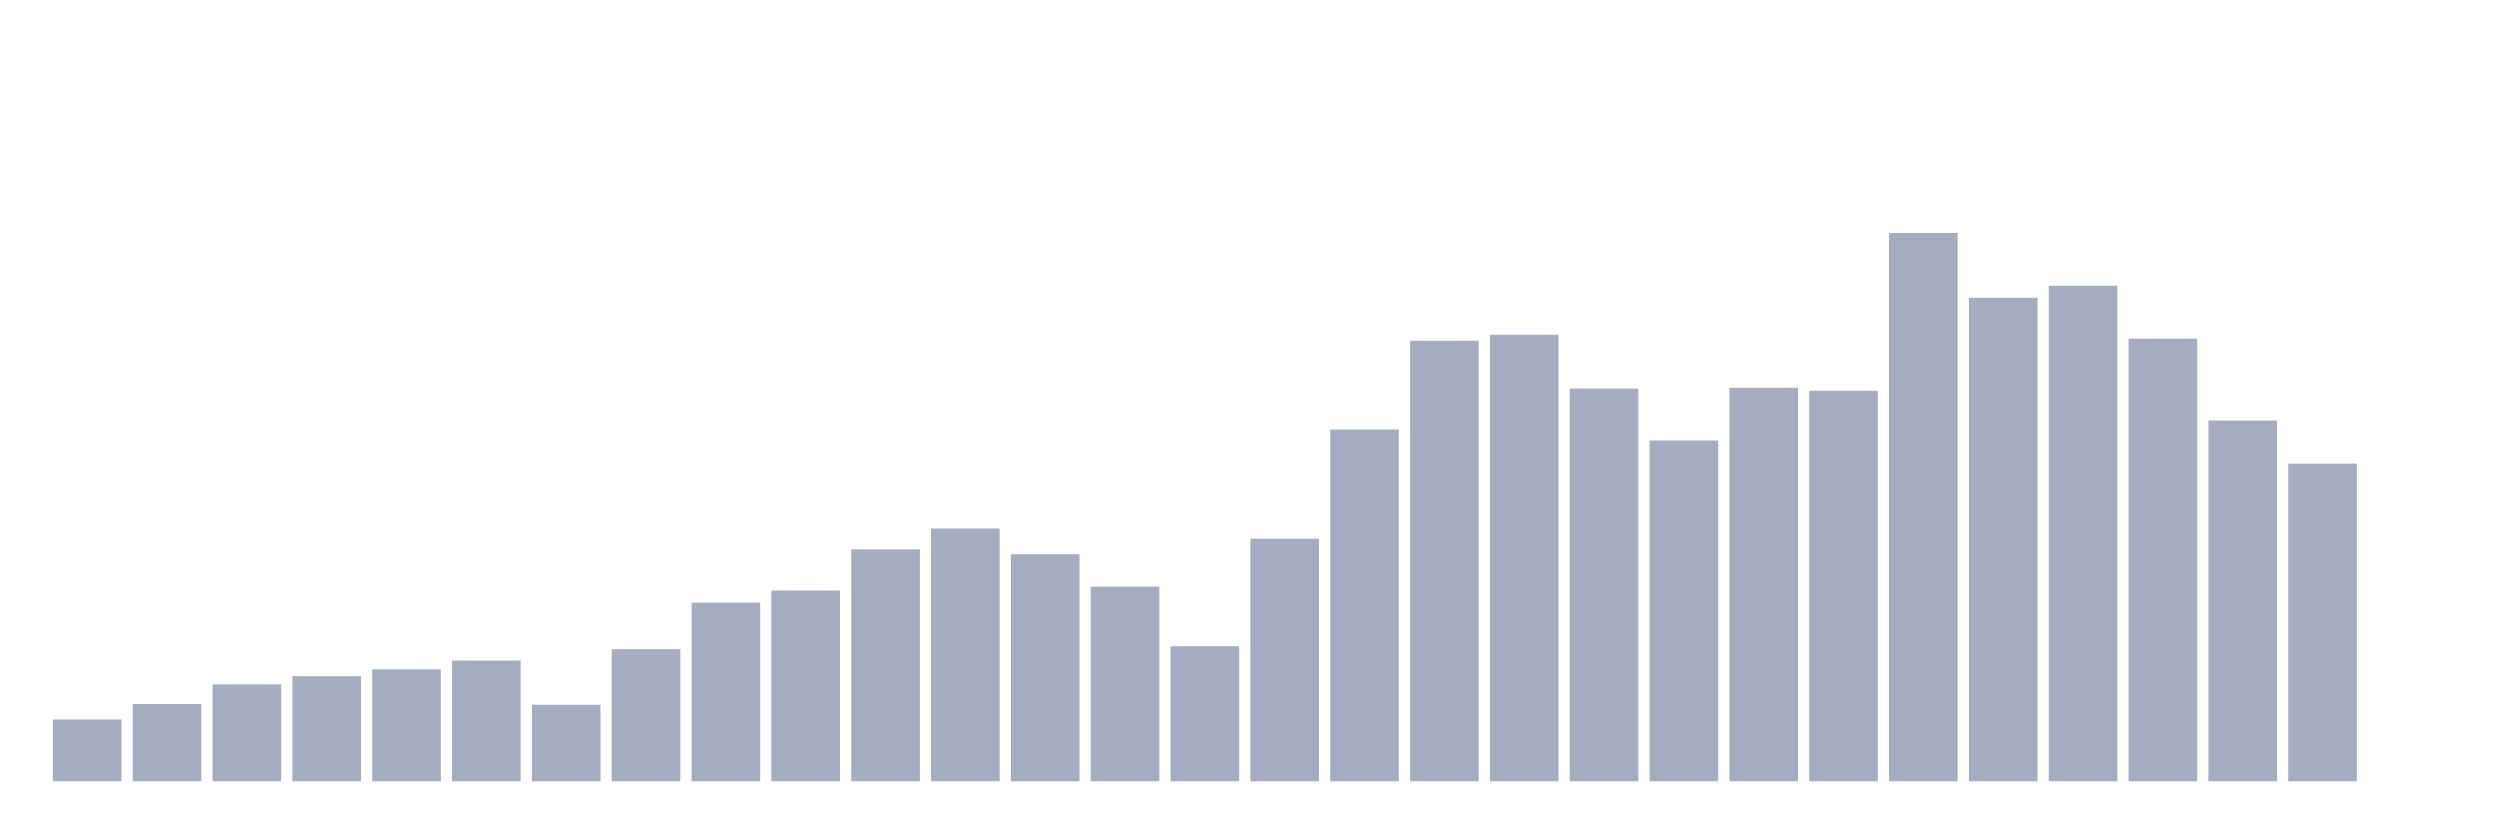 <svg xmlns="http://www.w3.org/2000/svg" viewBox="0 0 480 160"><g transform="translate(10,10)"><rect class="bar" x="0.153" width="13.175" y="128.14" height="11.86" fill="rgb(164,173,192)"></rect><rect class="bar" x="15.482" width="13.175" y="125.173" height="14.827" fill="rgb(164,173,192)"></rect><rect class="bar" x="30.81" width="13.175" y="121.402" height="18.598" fill="rgb(164,173,192)"></rect><rect class="bar" x="46.138" width="13.175" y="119.82" height="20.18" fill="rgb(164,173,192)"></rect><rect class="bar" x="61.466" width="13.175" y="118.515" height="21.485" fill="rgb(164,173,192)"></rect><rect class="bar" x="76.794" width="13.175" y="116.826" height="23.174" fill="rgb(164,173,192)"></rect><rect class="bar" x="92.123" width="13.175" y="125.307" height="14.693" fill="rgb(164,173,192)"></rect><rect class="bar" x="107.451" width="13.175" y="114.636" height="25.364" fill="rgb(164,173,192)"></rect><rect class="bar" x="122.779" width="13.175" y="105.708" height="34.292" fill="rgb(164,173,192)"></rect><rect class="bar" x="138.107" width="13.175" y="103.384" height="36.616" fill="rgb(164,173,192)"></rect><rect class="bar" x="153.436" width="13.175" y="95.466" height="44.534" fill="rgb(164,173,192)"></rect><rect class="bar" x="168.764" width="13.175" y="91.48" height="48.52" fill="rgb(164,173,192)"></rect><rect class="bar" x="184.092" width="13.175" y="96.413" height="43.587" fill="rgb(164,173,192)"></rect><rect class="bar" x="199.42" width="13.175" y="102.633" height="37.367" fill="rgb(164,173,192)"></rect><rect class="bar" x="214.748" width="13.175" y="114.073" height="25.927" fill="rgb(164,173,192)"></rect><rect class="bar" x="230.077" width="13.175" y="93.437" height="46.563" fill="rgb(164,173,192)"></rect><rect class="bar" x="245.405" width="13.175" y="72.479" height="67.521" fill="rgb(164,173,192)"></rect><rect class="bar" x="260.733" width="13.175" y="55.427" height="84.573" fill="rgb(164,173,192)"></rect><rect class="bar" x="276.061" width="13.175" y="54.283" height="85.717" fill="rgb(164,173,192)"></rect><rect class="bar" x="291.39" width="13.175" y="64.605" height="75.395" fill="rgb(164,173,192)"></rect><rect class="bar" x="306.718" width="13.175" y="74.579" height="65.421" fill="rgb(164,173,192)"></rect><rect class="bar" x="322.046" width="13.175" y="64.462" height="75.538" fill="rgb(164,173,192)"></rect><rect class="bar" x="337.374" width="13.175" y="65.025" height="74.975" fill="rgb(164,173,192)"></rect><rect class="bar" x="352.702" width="13.175" y="34.737" height="105.263" fill="rgb(164,173,192)"></rect><rect class="bar" x="368.031" width="13.175" y="47.178" height="92.822" fill="rgb(164,173,192)"></rect><rect class="bar" x="383.359" width="13.175" y="44.872" height="95.128" fill="rgb(164,173,192)"></rect><rect class="bar" x="398.687" width="13.175" y="55.033" height="84.967" fill="rgb(164,173,192)"></rect><rect class="bar" x="414.015" width="13.175" y="70.745" height="69.255" fill="rgb(164,173,192)"></rect><rect class="bar" x="429.344" width="13.175" y="79.012" height="60.988" fill="rgb(164,173,192)"></rect><rect class="bar" x="444.672" width="13.175" y="140" height="0" fill="rgb(164,173,192)"></rect></g></svg>